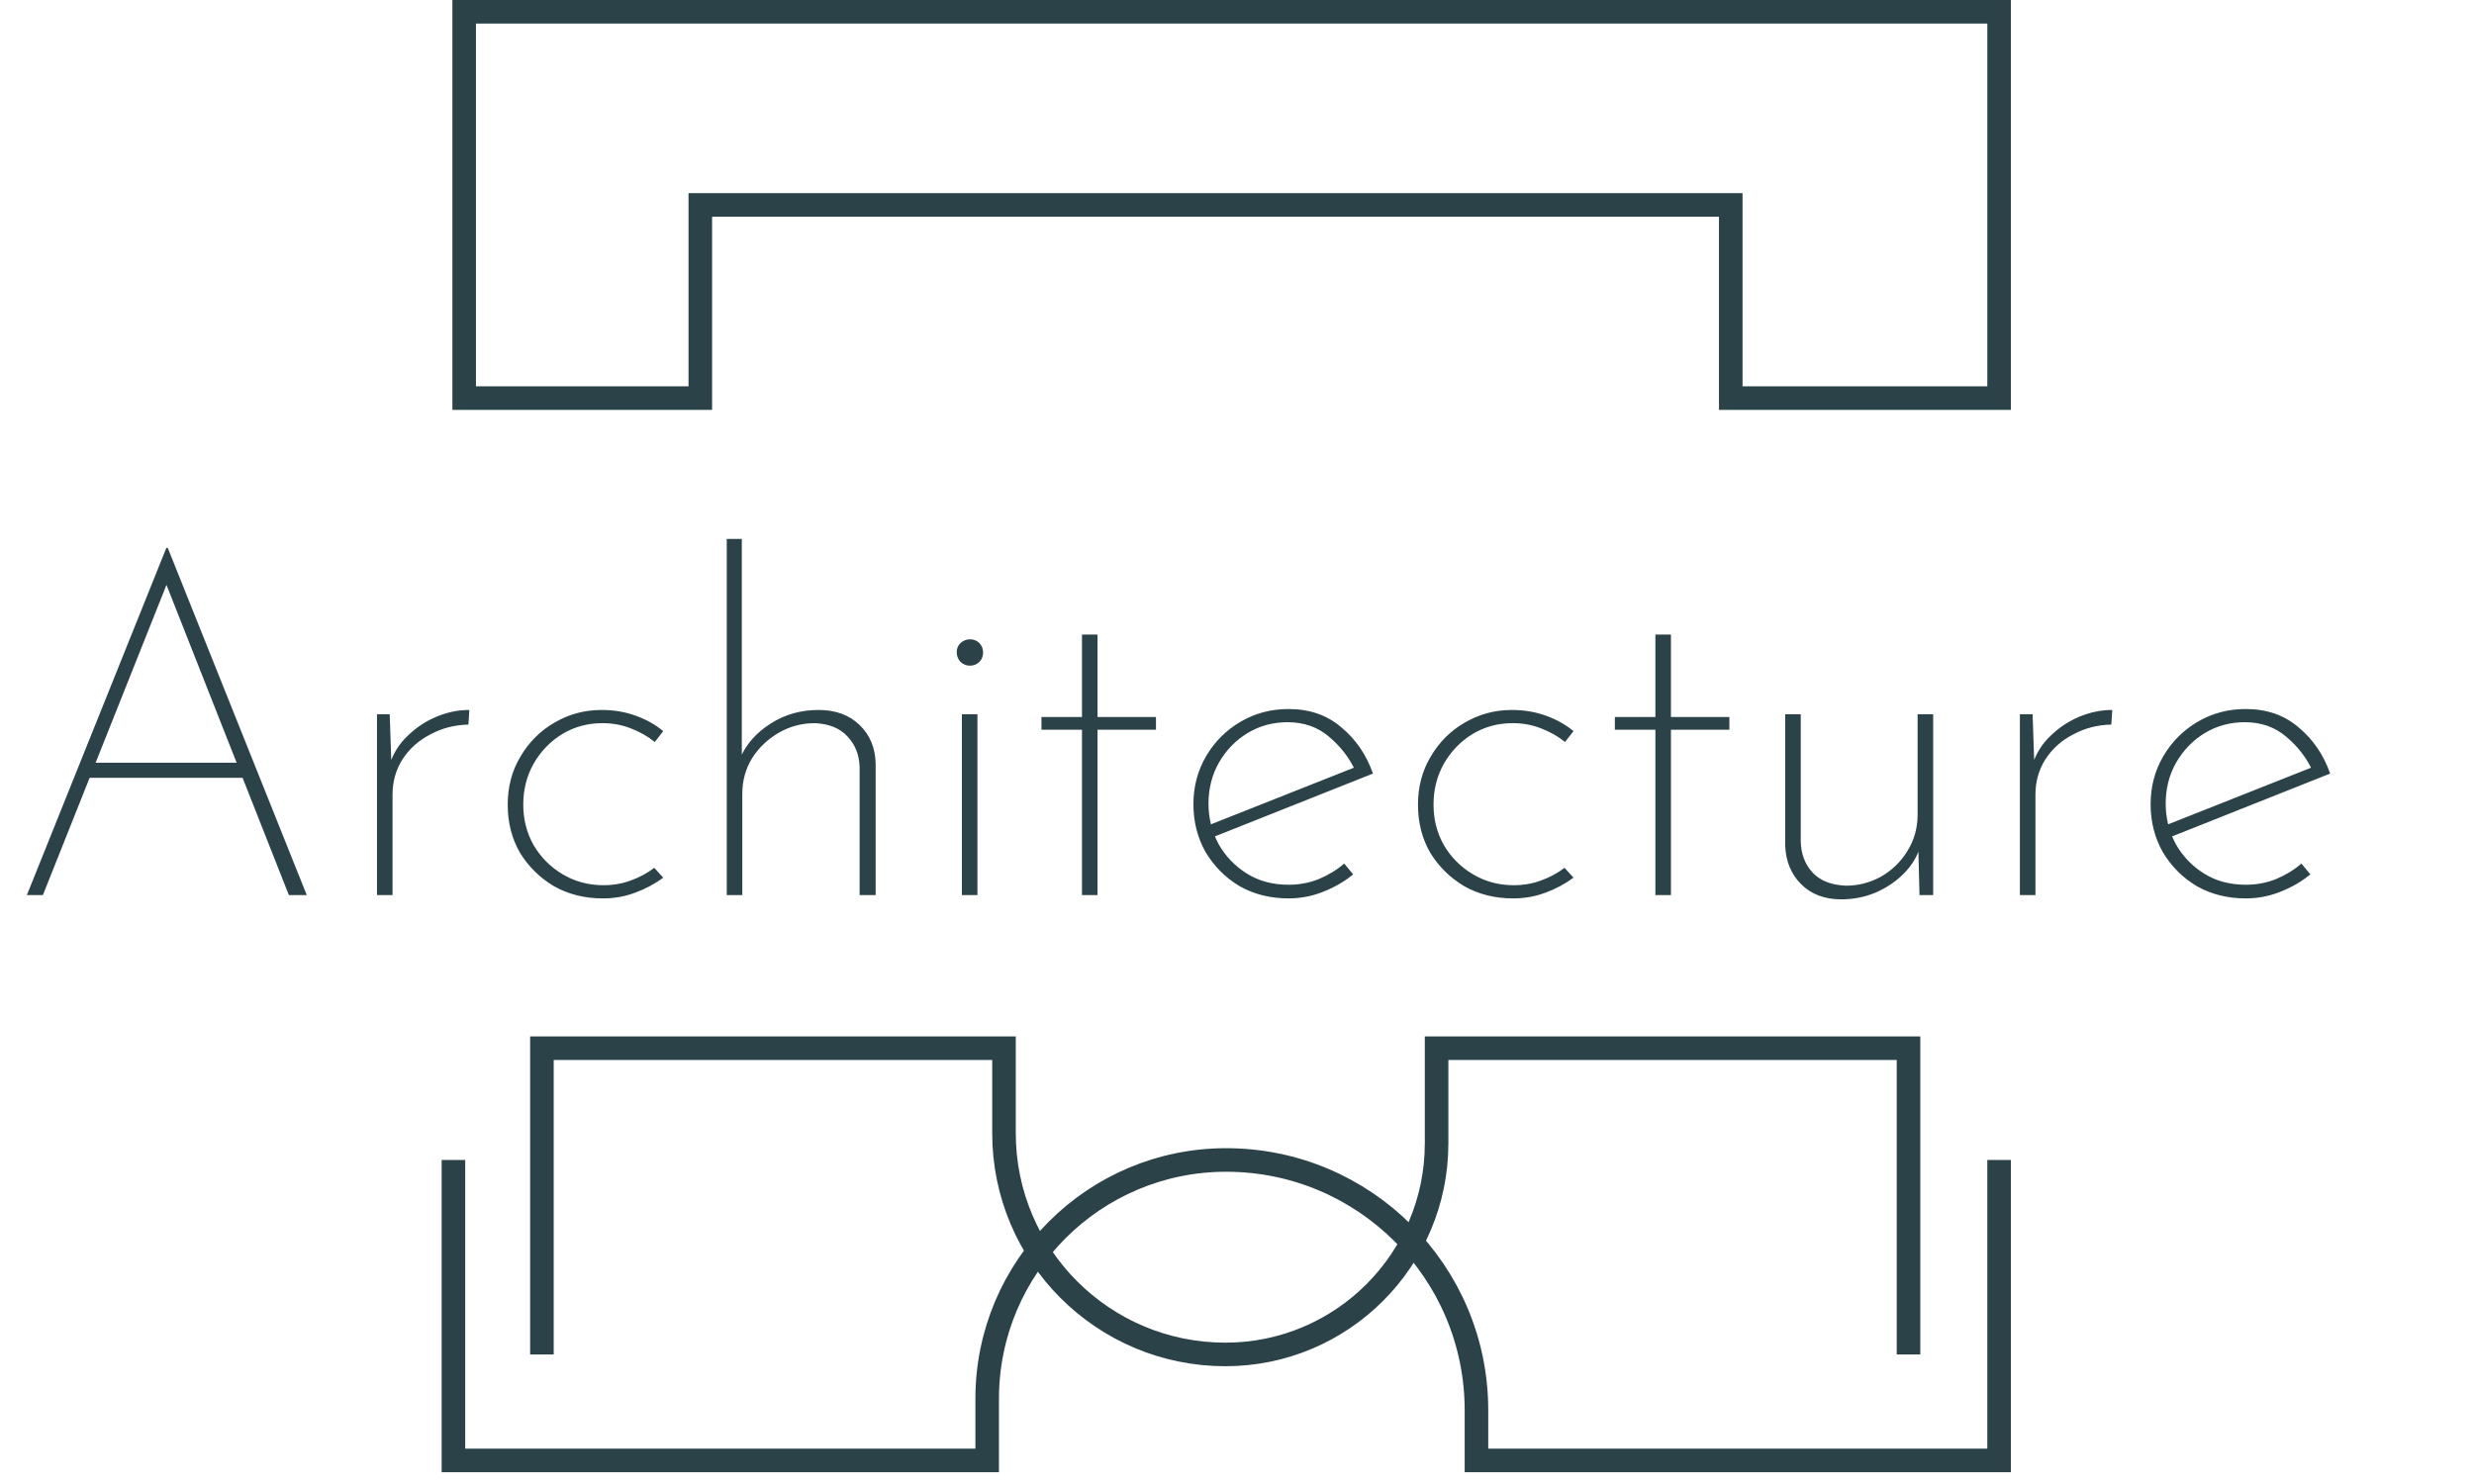 <svg width="105" height="63" viewBox="0 0 105 63" fill="none" xmlns="http://www.w3.org/2000/svg">
<path d="M19.7 0.5V16.9H29.722V8.7H73.456V16.9H84.845V0.5H42.022H19.7Z" stroke="#2B4248"/>
<path d="M19.244 49.244V62H41.897V59.386C41.897 53.785 46.438 49.244 52.039 49.244V49.244C57.906 49.244 62.663 54.001 62.663 59.868V62H84.844V49.244" stroke="#2B4248"/>
<path d="M81 57.5L81 44.5L60.971 44.5L60.971 48.534C60.971 53.486 56.957 57.5 52.005 57.5V57.5C46.817 57.5 42.611 53.295 42.611 48.107L42.611 44.5L23 44.5L23 57.5" stroke="#2B4248"/>
<path d="M1.14 38L7.06 23.26H7.12L13.02 38H12.26L6.88 24.36L7.34 24.14L1.82 38H1.14ZM3.8 32.38H10.38L10.54 33.02H3.66L3.8 32.38ZM16.54 30.32L16.62 32.7L16.54 32.44C16.7 31.96 16.96 31.553 17.32 31.22C17.68 30.873 18.087 30.607 18.54 30.42C18.994 30.233 19.453 30.14 19.92 30.14L19.88 30.76C19.294 30.773 18.753 30.913 18.26 31.18C17.767 31.433 17.373 31.787 17.08 32.24C16.8 32.68 16.66 33.18 16.66 33.74V38H16V30.32H16.54ZM28.148 37.26C27.788 37.527 27.388 37.74 26.948 37.9C26.522 38.06 26.068 38.14 25.588 38.14C24.815 38.14 24.122 37.967 23.508 37.62C22.908 37.26 22.428 36.787 22.068 36.2C21.722 35.6 21.548 34.92 21.548 34.16C21.548 33.4 21.728 32.72 22.088 32.12C22.448 31.507 22.928 31.027 23.528 30.68C24.142 30.32 24.808 30.14 25.528 30.14C26.048 30.14 26.528 30.22 26.968 30.38C27.422 30.54 27.815 30.76 28.148 31.04L27.788 31.5C27.495 31.26 27.155 31.067 26.768 30.92C26.395 30.773 25.995 30.7 25.568 30.7C24.942 30.7 24.375 30.854 23.868 31.16C23.362 31.467 22.955 31.887 22.648 32.42C22.355 32.94 22.208 33.52 22.208 34.16C22.208 34.787 22.355 35.36 22.648 35.88C22.955 36.4 23.368 36.813 23.888 37.12C24.408 37.427 24.982 37.58 25.608 37.58C26.022 37.58 26.408 37.514 26.768 37.38C27.142 37.247 27.475 37.067 27.768 36.84L28.148 37.26ZM30.844 38V22.88H31.484V32.42L31.444 32.12C31.697 31.56 32.117 31.093 32.704 30.72C33.304 30.334 33.984 30.14 34.744 30.14C35.464 30.14 36.044 30.354 36.484 30.78C36.924 31.207 37.151 31.753 37.164 32.42V38H36.484V32.58C36.471 32.047 36.297 31.607 35.964 31.26C35.644 30.913 35.184 30.727 34.584 30.7C34.037 30.7 33.531 30.834 33.064 31.1C32.597 31.367 32.217 31.727 31.924 32.18C31.644 32.633 31.504 33.14 31.504 33.7V38H30.844ZM40.824 30.32H41.484V38H40.824V30.32ZM40.604 27.68C40.604 27.534 40.658 27.407 40.764 27.3C40.884 27.194 41.018 27.14 41.164 27.14C41.324 27.14 41.458 27.194 41.564 27.3C41.671 27.407 41.724 27.54 41.724 27.7C41.724 27.86 41.671 27.994 41.564 28.1C41.458 28.207 41.324 28.26 41.164 28.26C41.018 28.26 40.884 28.207 40.764 28.1C40.658 27.98 40.604 27.84 40.604 27.68ZM45.921 26.94H46.581V30.44H49.061V30.98H46.581V38H45.921V30.98H44.201V30.44H45.921V26.94ZM54.69 38.14C53.916 38.14 53.223 37.967 52.61 37.62C52.01 37.26 51.53 36.78 51.17 36.18C50.823 35.567 50.65 34.887 50.65 34.14C50.65 33.394 50.83 32.714 51.19 32.1C51.55 31.487 52.036 31 52.65 30.64C53.263 30.28 53.943 30.1 54.69 30.1C55.583 30.1 56.33 30.36 56.93 30.88C57.543 31.387 57.99 32.04 58.27 32.84L51.43 35.56L51.23 35.06L57.69 32.5L57.53 32.74C57.276 32.18 56.903 31.694 56.41 31.28C55.93 30.867 55.343 30.66 54.65 30.66C54.023 30.66 53.456 30.814 52.95 31.12C52.443 31.427 52.036 31.847 51.73 32.38C51.437 32.9 51.29 33.48 51.29 34.12C51.29 34.72 51.43 35.287 51.71 35.82C52.003 36.34 52.403 36.76 52.91 37.08C53.416 37.4 54.01 37.56 54.69 37.56C55.143 37.56 55.57 37.48 55.97 37.32C56.383 37.147 56.743 36.927 57.05 36.66L57.43 37.12C57.056 37.427 56.63 37.673 56.15 37.86C55.683 38.047 55.197 38.14 54.69 38.14ZM66.781 37.26C66.421 37.527 66.021 37.74 65.581 37.9C65.154 38.06 64.701 38.14 64.221 38.14C63.448 38.14 62.754 37.967 62.141 37.62C61.541 37.26 61.061 36.787 60.701 36.2C60.354 35.6 60.181 34.92 60.181 34.16C60.181 33.4 60.361 32.72 60.721 32.12C61.081 31.507 61.561 31.027 62.161 30.68C62.774 30.32 63.441 30.14 64.161 30.14C64.681 30.14 65.161 30.22 65.601 30.38C66.054 30.54 66.448 30.76 66.781 31.04L66.421 31.5C66.128 31.26 65.788 31.067 65.401 30.92C65.028 30.773 64.628 30.7 64.201 30.7C63.574 30.7 63.008 30.854 62.501 31.16C61.994 31.467 61.588 31.887 61.281 32.42C60.988 32.94 60.841 33.52 60.841 34.16C60.841 34.787 60.988 35.36 61.281 35.88C61.588 36.4 62.001 36.813 62.521 37.12C63.041 37.427 63.614 37.58 64.241 37.58C64.654 37.58 65.041 37.514 65.401 37.38C65.774 37.247 66.108 37.067 66.401 36.84L66.781 37.26ZM70.257 26.94H70.917V30.44H73.397V30.98H70.917V38H70.257V30.98H68.537V30.44H70.257V26.94ZM78.146 38.18C77.439 38.18 76.872 37.967 76.446 37.54C76.019 37.114 75.792 36.567 75.766 35.9V30.32H76.426V35.72C76.439 36.254 76.606 36.694 76.926 37.04C77.246 37.387 77.719 37.574 78.346 37.6C78.866 37.6 79.359 37.474 79.826 37.22C80.292 36.953 80.666 36.593 80.946 36.14C81.239 35.673 81.386 35.154 81.386 34.58V30.32H82.046V38H81.466L81.406 35.62L81.486 35.96C81.366 36.373 81.132 36.754 80.786 37.1C80.452 37.434 80.052 37.7 79.586 37.9C79.132 38.087 78.652 38.18 78.146 38.18ZM86.267 30.32L86.347 32.7L86.267 32.44C86.427 31.96 86.687 31.553 87.047 31.22C87.407 30.873 87.813 30.607 88.267 30.42C88.72 30.233 89.18 30.14 89.647 30.14L89.607 30.76C89.02 30.773 88.48 30.913 87.987 31.18C87.493 31.433 87.1 31.787 86.807 32.24C86.527 32.68 86.387 33.18 86.387 33.74V38H85.727V30.32H86.267ZM95.315 38.14C94.541 38.14 93.848 37.967 93.235 37.62C92.635 37.26 92.155 36.78 91.795 36.18C91.448 35.567 91.275 34.887 91.275 34.14C91.275 33.394 91.455 32.714 91.815 32.1C92.175 31.487 92.662 31 93.275 30.64C93.888 30.28 94.568 30.1 95.315 30.1C96.208 30.1 96.955 30.36 97.555 30.88C98.168 31.387 98.615 32.04 98.895 32.84L92.055 35.56L91.855 35.06L98.315 32.5L98.155 32.74C97.901 32.18 97.528 31.694 97.035 31.28C96.555 30.867 95.968 30.66 95.275 30.66C94.648 30.66 94.082 30.814 93.575 31.12C93.068 31.427 92.662 31.847 92.355 32.38C92.061 32.9 91.915 33.48 91.915 34.12C91.915 34.72 92.055 35.287 92.335 35.82C92.628 36.34 93.028 36.76 93.535 37.08C94.041 37.4 94.635 37.56 95.315 37.56C95.768 37.56 96.195 37.48 96.595 37.32C97.008 37.147 97.368 36.927 97.675 36.66L98.055 37.12C97.681 37.427 97.255 37.673 96.775 37.86C96.308 38.047 95.822 38.14 95.315 38.14Z" fill="#2B4248"/>
</svg>
